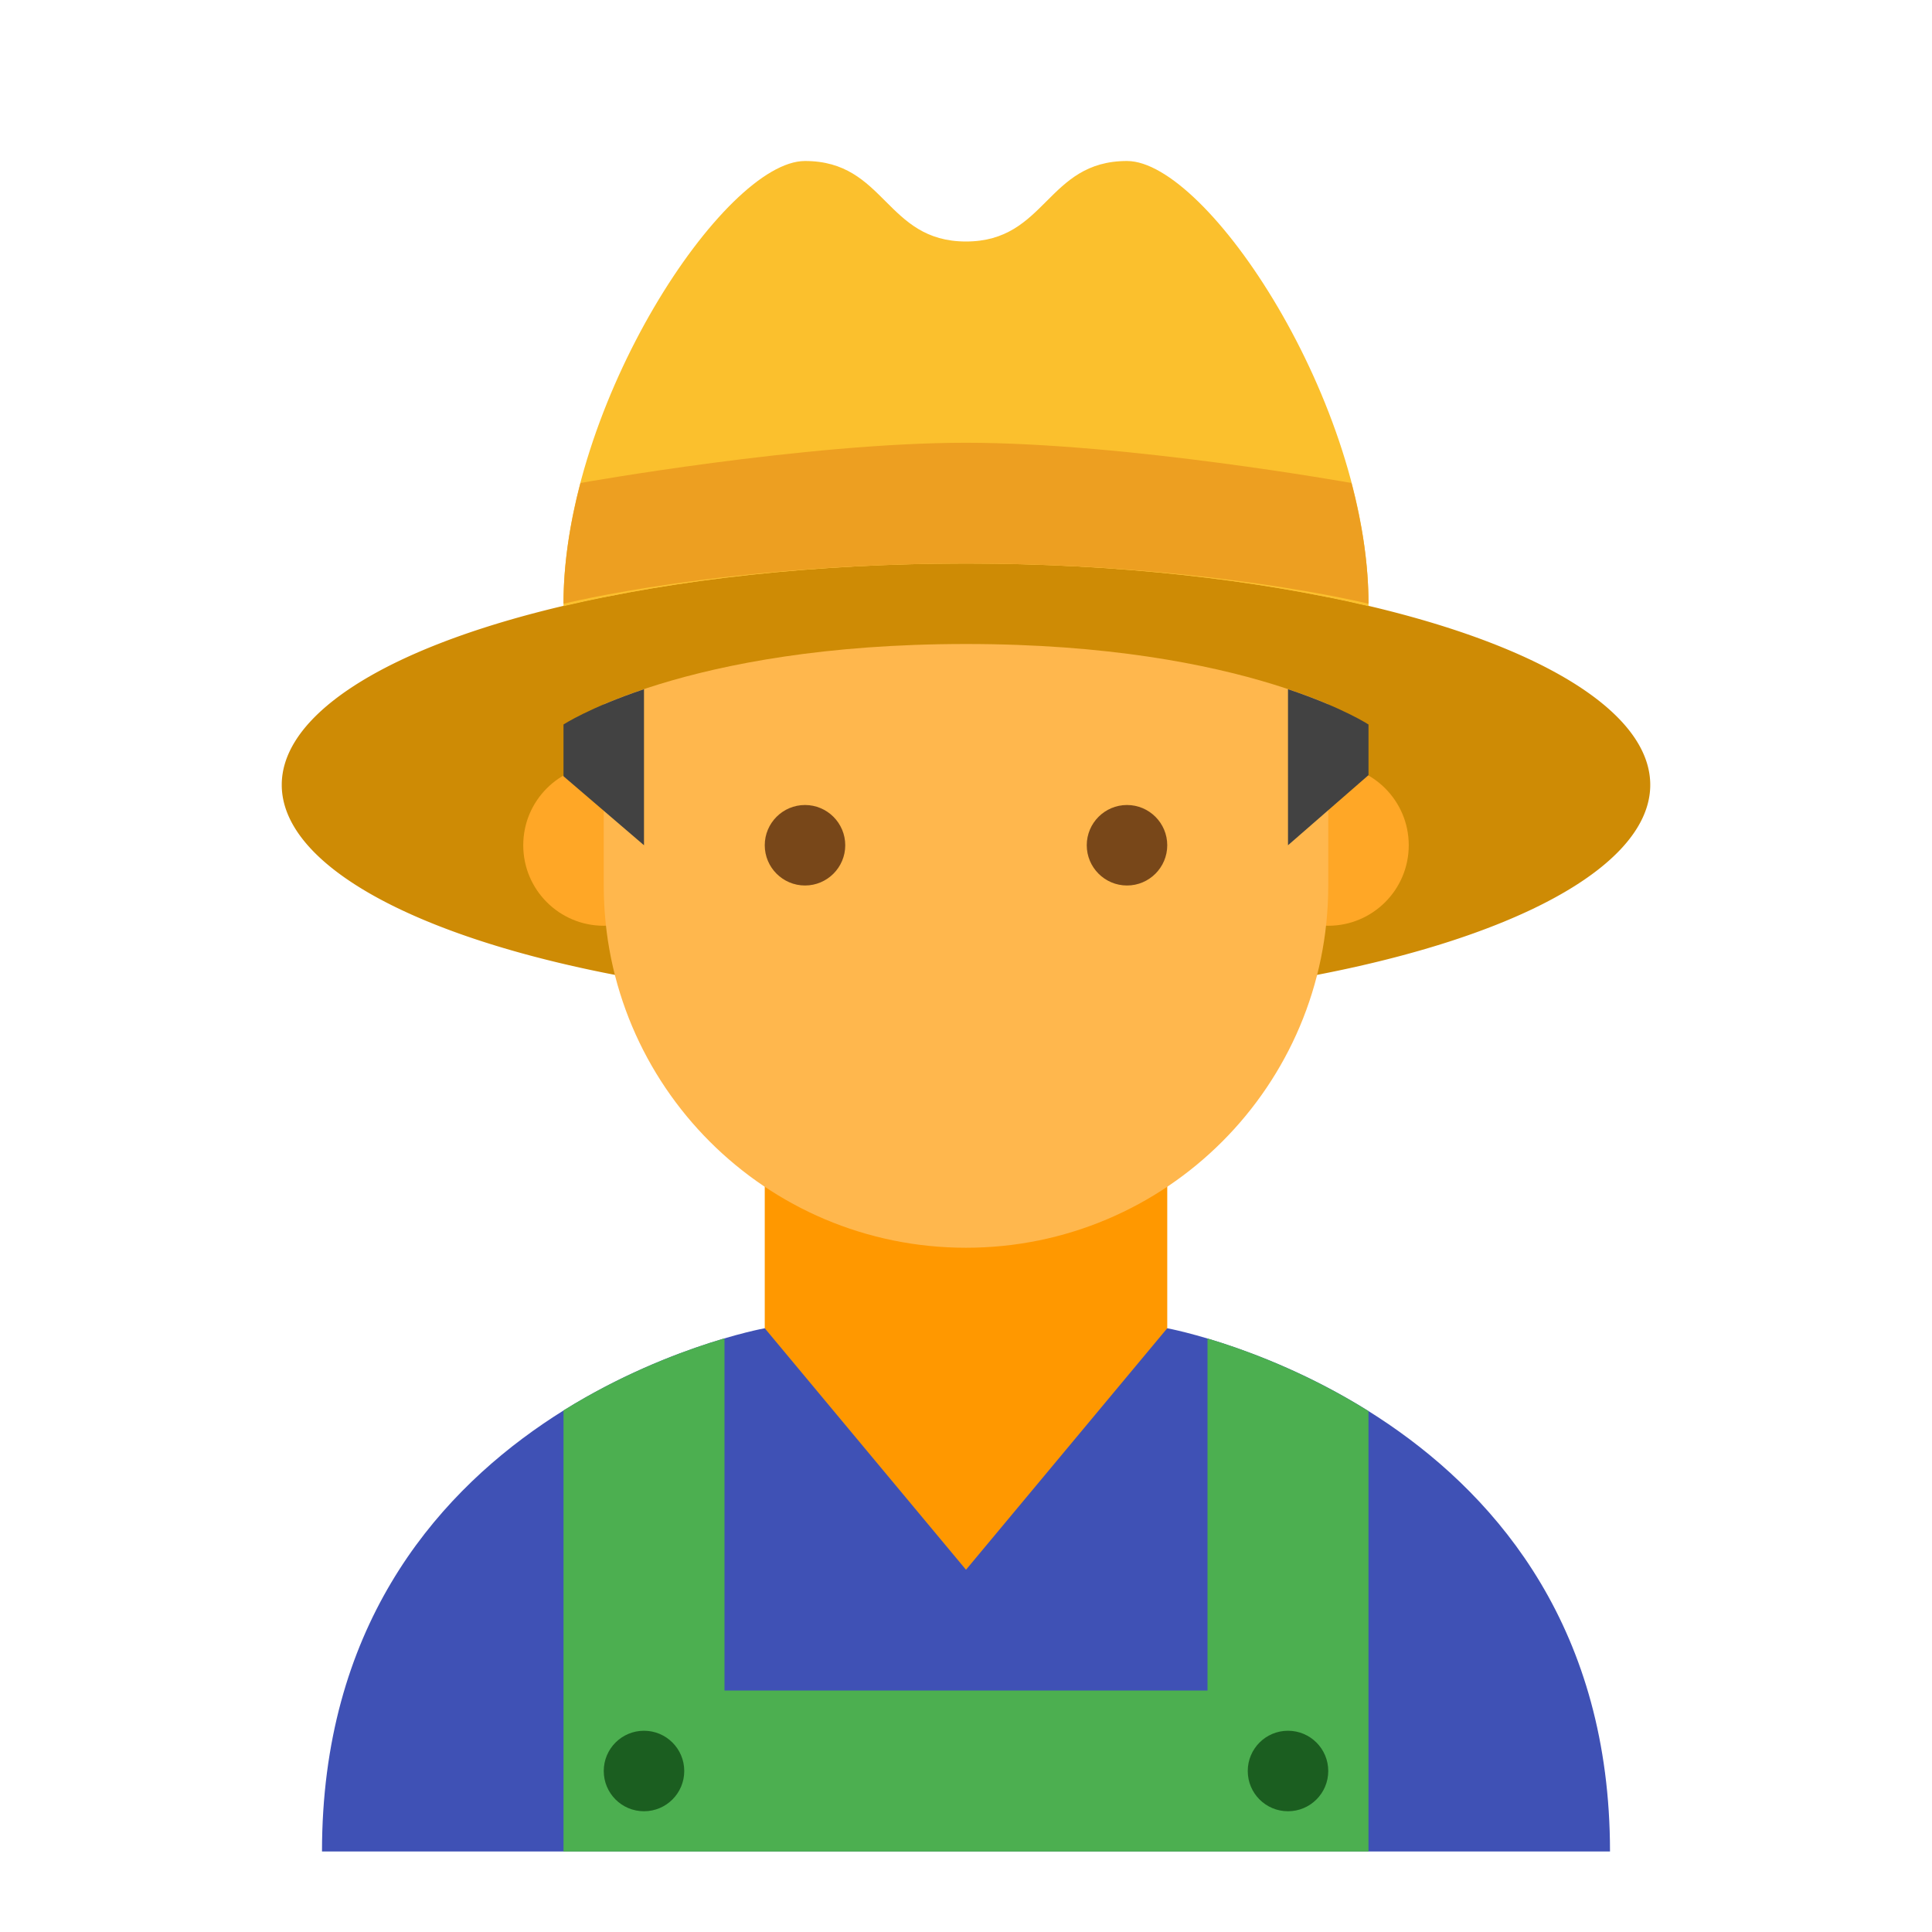 <svg xmlns="http://www.w3.org/2000/svg" viewBox="0 0 48 48"><path fill="#ce8b05" d="M24 14A17 5.5 0 1 0 24 25A17 5.5 0 1 0 24 14Z"/><path fill="#3f51b5" d="M29,33L29,33l-5,1l-5-1c0,0-11,1.986-11,13h32C40,35.025,29,33,29,33"/><path fill="#ff9800" d="M24 39L19 33 19 27 29 27 29 33z"/><path fill="#ffa726" d="M35,21c0,1.105-0.896,2-2,2c-1.105,0-2-0.895-2-2s0.895-2,2-2C34.104,19,35,19.895,35,21 M17,21c0-1.105-0.896-2-2-2c-1.106,0-2,0.895-2,2s0.894,2,2,2C16.104,23,17,22.105,17,21"/><path fill="#ffb74d" d="M33,15c0-7.635-18-4.971-18,0v7c0,4.971,4.028,9,9,9c4.971,0,9-4.029,9-9V15z"/><path fill="#784719" d="M27,21c0-0.551,0.448-1,1-1s1,0.449,1,1s-0.448,1-1,1S27,21.551,27,21 M19,21c0,0.551,0.448,1,1,1s1-0.449,1-1s-0.448-1-1-1S19,20.449,19,21"/><path fill="#4caf50" d="M30,33.254V42H18v-8.749c-0.945,0.28-2.445,0.823-4,1.791V42v2v2h20v-2v-2v-6.941C32.444,34.086,30.944,33.536,30,33.254z"/><path fill="#1b5e20" d="M15,44c0-0.553,0.447-1,1-1c0.552,0,1,0.447,1,1s-0.448,1-1,1C15.447,45,15,44.553,15,44z M32,45c0.552,0,1-0.447,1-1s-0.448-1-1-1c-0.553,0-1,0.447-1,1S31.447,45,32,45z"/><path fill="#ce8b05" d="M24,14c-3.743,0-7.192,0.396-10,1.059V18c0,0,3-2,10-2s10,2,10,2v-2.941C31.191,14.396,27.742,14,24,14z"/><path fill="#fbc02d" d="M28,4c-2,0-2,2-4,2s-2-2-4-2s-6,6.029-6,11v0.059C16.808,14.396,20.257,14,24,14c3.742,0,7.191,0.396,10,1.059V15C34,10.029,30,4,28,4z"/><path fill="#ed9f21" d="M14.422,12C14.158,13.004,14,14.023,14,15c0,0,4-1,10-1s10,1,10,1c0-0.977-0.159-1.996-0.423-3c0,0-5.577-1-9.577-1S14.422,12,14.422,12z"/><path fill="#424242" d="M32 21l2-1.742V18c0 0-.641-.421-2-.877V21zM14 18v1.286L16 21v-3.877C14.641 17.579 14 18 14 18z"/></svg>